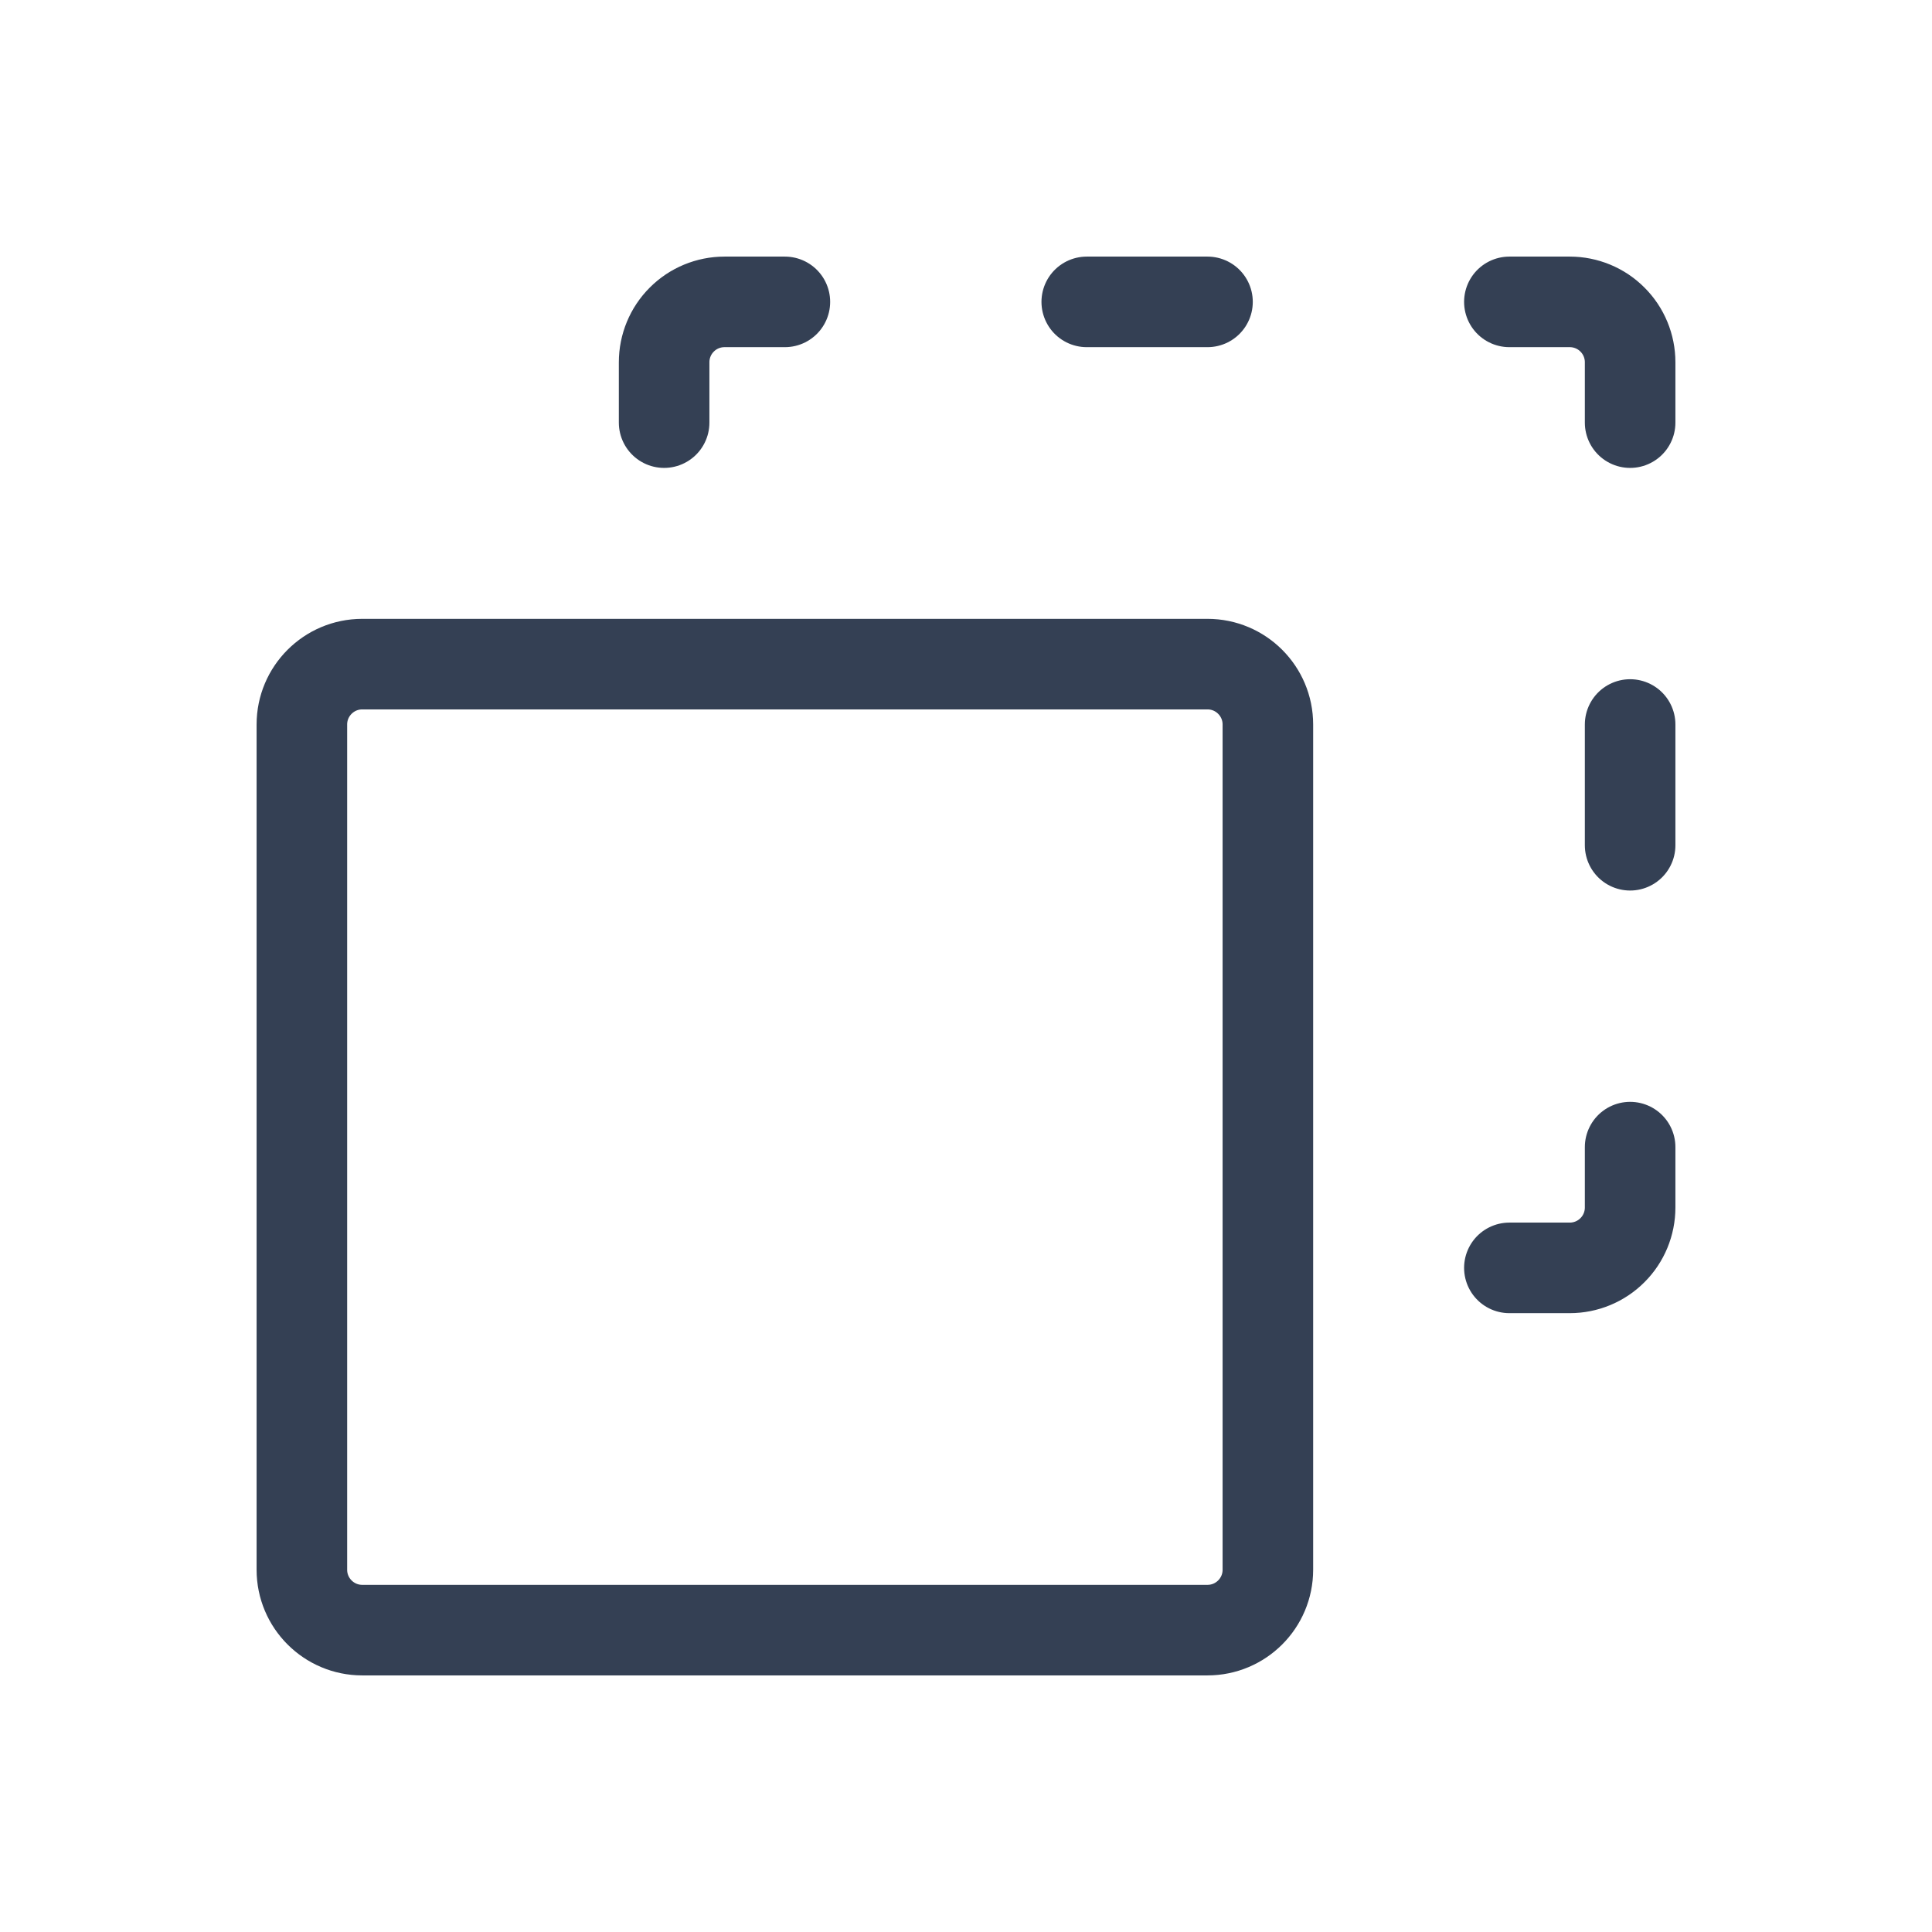 <svg width="32" height="32" viewBox="0 0 32 32" fill="none" xmlns="http://www.w3.org/2000/svg">
<path d="M20 11H6C5.448 11 5 11.448 5 12V26C5 26.552 5.448 27 6 27H20C20.552 27 21 26.552 21 26V12C21 11.448 20.552 11 20 11Z" stroke="#344054" stroke-width="1.5" stroke-linecap="round" stroke-linejoin="round"/>
<path d="M20 5H18" stroke="#344054" stroke-width="1.5" stroke-linecap="round" stroke-linejoin="round"/>
<path d="M25 5H26C26.265 5 26.52 5.105 26.707 5.293C26.895 5.48 27 5.735 27 6V7" stroke="#344054" stroke-width="1.5" stroke-linecap="round" stroke-linejoin="round"/>
<path d="M27 14V12" stroke="#344054" stroke-width="1.5" stroke-linecap="round" stroke-linejoin="round"/>
<path d="M25 21H26C26.265 21 26.52 20.895 26.707 20.707C26.895 20.52 27 20.265 27 20V19" stroke="#344054" stroke-width="1.5" stroke-linecap="round" stroke-linejoin="round"/>
<path d="M13 5H12C11.735 5 11.48 5.105 11.293 5.293C11.105 5.48 11 5.735 11 6V7" stroke="#344054" stroke-width="1.5" stroke-linecap="round" stroke-linejoin="round"/>
</svg>
